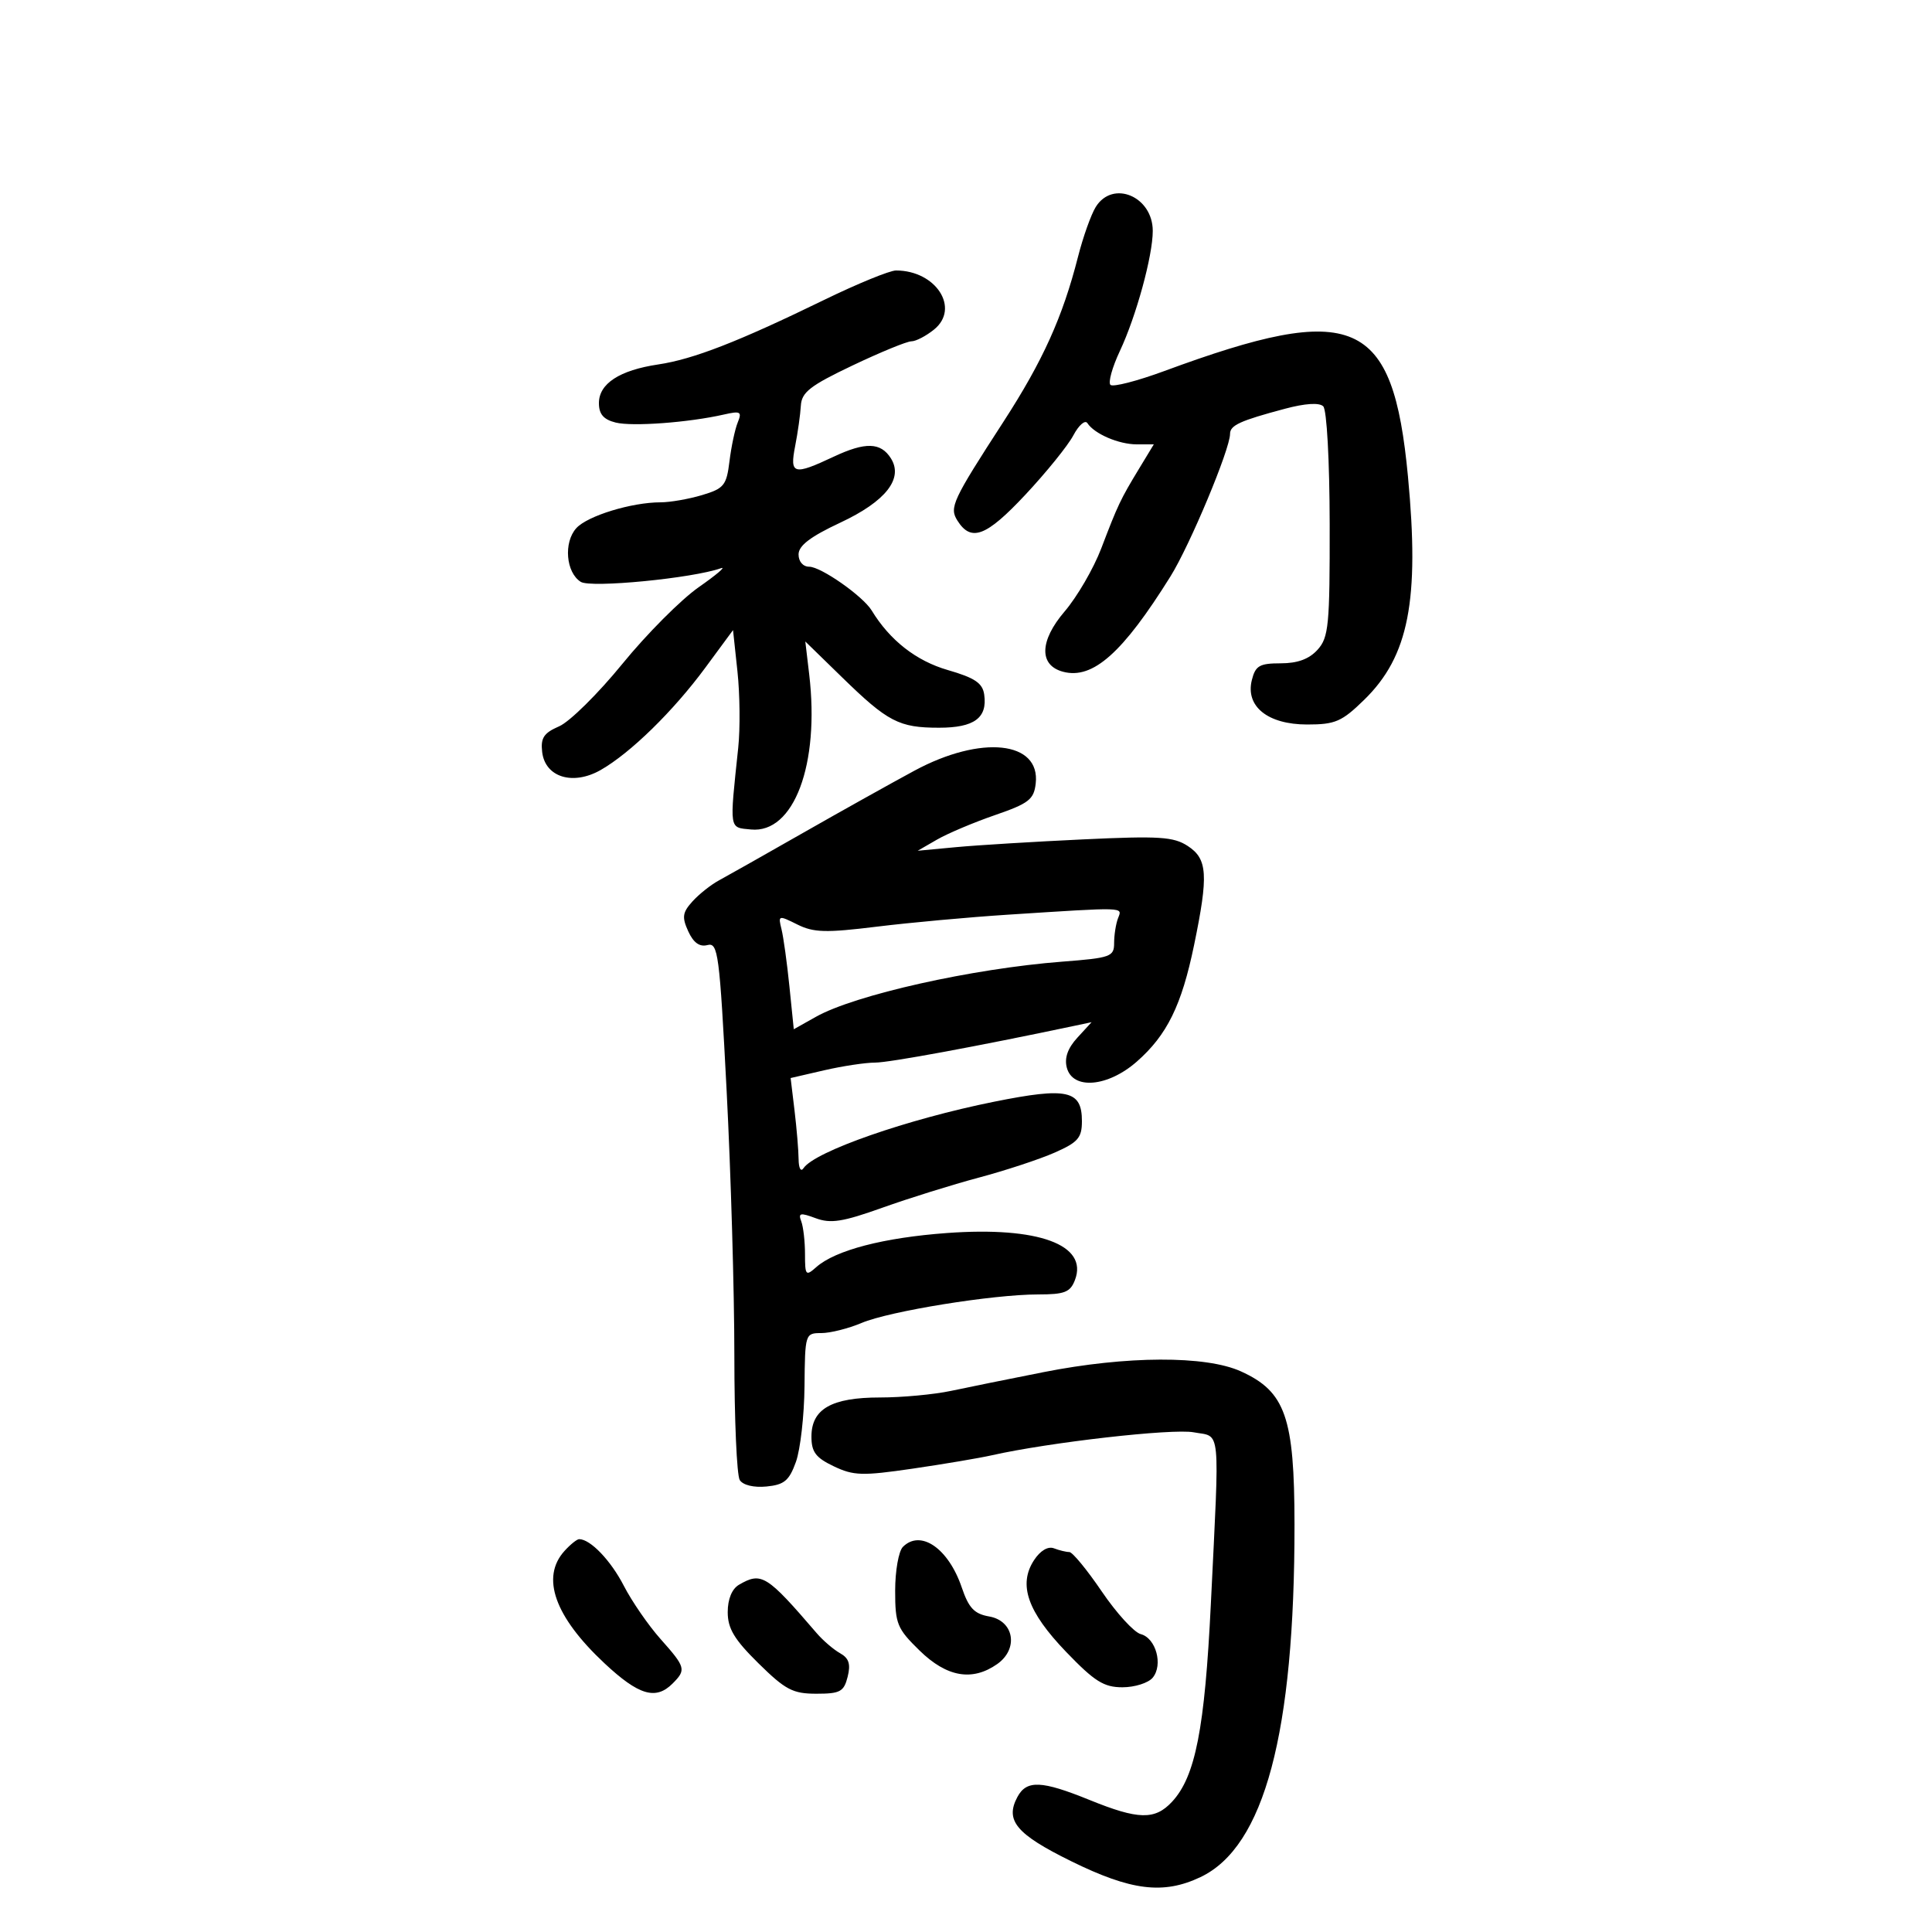 <svg xmlns="http://www.w3.org/2000/svg" width="300" height="300" viewBox="0 0 300 300" version="1.1">
	<path d="M 170.153 32.127 C 169.422 33.297, 168.180 36.784, 167.392 39.877 C 165.005 49.248, 161.925 56.059, 155.809 65.500 C 147.888 77.725, 147.386 78.802, 148.661 80.828 C 150.790 84.208, 153.129 83.324, 159.193 76.847 C 162.462 73.356, 165.827 69.197, 166.669 67.604 C 167.512 66.012, 168.494 65.157, 168.851 65.705 C 169.939 67.375, 173.720 69, 176.516 69 L 179.163 69 176.890 72.750 C 173.976 77.555, 173.597 78.356, 170.998 85.166 C 169.809 88.282, 167.252 92.682, 165.317 94.943 C 161.397 99.522, 161.308 103.324, 165.096 104.315 C 169.701 105.519, 174.335 101.398, 181.753 89.500 C 184.768 84.665, 191 69.756, 191 67.380 C 191 66.040, 192.526 65.339, 199.500 63.477 C 202.668 62.630, 204.856 62.490, 205.472 63.093 C 206.026 63.635, 206.456 71.522, 206.472 81.409 C 206.497 97.102, 206.317 98.978, 204.595 100.887 C 203.287 102.338, 201.490 103, 198.864 103 C 195.581 103, 194.946 103.368, 194.388 105.591 C 193.360 109.688, 196.856 112.500, 202.980 112.500 C 207.343 112.500, 208.353 112.062, 211.846 108.650 C 218.749 101.910, 220.447 93.233, 218.629 74 C 216.292 49.292, 210.347 46.716, 180.807 57.610 C 176.576 59.171, 172.806 60.139, 172.429 59.762 C 172.052 59.385, 172.711 57.018, 173.894 54.502 C 176.424 49.121, 179 39.715, 179 35.861 C 179 30.501, 172.802 27.885, 170.153 32.127 M 127.927 46.591 C 114.624 53.070, 107.655 55.780, 102.216 56.591 C 96.196 57.488, 93 59.571, 93 62.596 C 93 64.307, 93.716 65.142, 95.589 65.612 C 98.179 66.262, 106.927 65.615, 112.414 64.367 C 114.992 63.781, 115.238 63.923, 114.553 65.602 C 114.127 66.646, 113.552 69.357, 113.273 71.627 C 112.814 75.374, 112.423 75.856, 109.018 76.877 C 106.955 77.494, 104.057 78, 102.577 78 C 98.070 78, 91.218 80.102, 89.487 82.015 C 87.487 84.225, 87.877 88.908, 90.181 90.350 C 91.750 91.333, 107.532 89.797, 111.961 88.231 C 112.808 87.932, 111.250 89.258, 108.500 91.177 C 105.750 93.097, 100.414 98.455, 96.642 103.084 C 92.870 107.713, 88.454 112.075, 86.829 112.779 C 84.443 113.811, 83.933 114.579, 84.186 116.760 C 84.643 120.693, 88.957 122.024, 93.274 119.565 C 97.892 116.935, 104.551 110.422, 109.528 103.671 L 113.824 97.842 114.513 104.276 C 114.892 107.815, 114.946 113.138, 114.632 116.105 C 113.266 129.052, 113.174 128.468, 116.616 128.803 C 123.275 129.452, 127.308 118.695, 125.651 104.704 L 125.048 99.610 130.774 105.191 C 137.858 112.097, 139.598 113, 145.812 113 C 151.279 113, 153.351 111.478, 152.827 107.847 C 152.569 106.063, 151.369 105.256, 147.167 104.042 C 142.259 102.623, 138.175 99.427, 135.359 94.801 C 134.002 92.572, 127.480 88, 125.656 88 C 124.694 88, 124 87.201, 124 86.094 C 124 84.727, 125.837 83.329, 130.497 81.148 C 137.534 77.855, 140.317 74.314, 138.339 71.172 C 136.764 68.671, 134.378 68.602, 129.455 70.916 C 123.206 73.854, 122.604 73.686, 123.474 69.250 C 123.879 67.188, 124.275 64.375, 124.355 63 C 124.476 60.909, 125.788 59.887, 132.380 56.750 C 136.714 54.688, 140.826 53, 141.519 53 C 142.212 53, 143.796 52.176, 145.040 51.169 C 149.119 47.866, 145.338 42, 139.130 42 C 138.154 42, 133.113 44.066, 127.927 46.591 M 142 119.667 C 138.425 121.594, 130.635 125.944, 124.688 129.335 C 118.742 132.726, 112.863 136.047, 111.625 136.715 C 110.386 137.384, 108.543 138.848, 107.528 139.969 C 105.970 141.691, 105.868 142.414, 106.870 144.613 C 107.677 146.384, 108.629 147.069, 109.846 146.751 C 111.502 146.317, 111.724 148, 112.832 169.391 C 113.491 182.101, 114.030 200.600, 114.030 210.500 C 114.030 220.400, 114.408 229.096, 114.870 229.824 C 115.371 230.613, 117.048 231.017, 119.022 230.824 C 121.781 230.554, 122.544 229.916, 123.591 227 C 124.282 225.075, 124.882 219.787, 124.924 215.250 C 124.999 207.109, 125.033 207, 127.532 207 C 128.925 207, 131.737 206.293, 133.782 205.429 C 138.126 203.593, 154.174 201, 161.195 201 C 165.324 201, 166.195 200.658, 166.921 198.750 C 169.003 193.284, 161.231 190.431, 147.068 191.461 C 137.205 192.179, 129.715 194.132, 126.750 196.759 C 125.121 198.203, 125 198.064, 125 194.737 C 125 192.772, 124.736 190.476, 124.414 189.636 C 123.919 188.346, 124.268 188.273, 126.664 189.164 C 128.988 190.028, 130.855 189.734, 137 187.538 C 141.125 186.063, 147.875 183.956, 152 182.856 C 156.125 181.756, 161.412 180.014, 163.750 178.984 C 167.399 177.377, 168 176.685, 168 174.091 C 168 169.290, 165.744 168.789, 154.392 171.069 C 140.911 173.776, 126.500 178.801, 124.765 181.400 C 124.353 182.017, 124.020 181.403, 124.007 180 C 123.993 178.625, 123.709 175.227, 123.376 172.448 L 122.768 167.397 127.961 166.198 C 130.816 165.539, 134.381 165, 135.883 165 C 138.098 165, 151.703 162.488, 167 159.255 L 169.500 158.726 167.285 161.140 C 165.796 162.764, 165.261 164.282, 165.652 165.777 C 166.564 169.266, 172.022 168.798, 176.524 164.845 C 181.218 160.723, 183.482 156.115, 185.418 146.742 C 187.666 135.860, 187.509 133.379, 184.445 131.372 C 182.236 129.925, 180.032 129.784, 168.195 130.339 C 160.663 130.692, 151.800 131.233, 148.500 131.542 L 142.500 132.104 145.500 130.372 C 147.150 129.418, 151.200 127.708, 154.500 126.569 C 159.751 124.758, 160.541 124.146, 160.825 121.665 C 161.580 115.069, 152.348 114.089, 142 119.667 M 156.500 142.032 C 150.450 142.422, 141.291 143.259, 136.146 143.892 C 128.214 144.868, 126.337 144.816, 123.794 143.547 C 120.883 142.095, 120.812 142.116, 121.349 144.276 C 121.654 145.499, 122.208 149.497, 122.580 153.161 L 123.258 159.821 126.699 157.888 C 132.769 154.479, 150.976 150.402, 164.939 149.325 C 172.470 148.744, 173 148.554, 173 146.434 C 173 145.185, 173.273 143.452, 173.607 142.582 C 174.284 140.817, 175.019 140.841, 156.500 142.032 M 162 213.072 C 156.775 214.105, 150.328 215.411, 147.674 215.975 C 145.019 216.539, 140.057 217, 136.646 217 C 129.123 217, 126 218.781, 126 223.073 C 126 225.464, 126.664 226.349, 129.462 227.683 C 132.541 229.152, 133.895 229.192, 141.712 228.051 C 146.545 227.345, 152.075 226.411, 154 225.977 C 162.886 223.969, 182.056 221.788, 185.360 222.408 C 189.625 223.208, 189.391 220.870, 188.023 249 C 187.077 268.447, 185.618 275.886, 181.986 279.784 C 179.332 282.634, 176.764 282.577, 169.192 279.500 C 161.729 276.467, 159.407 276.372, 157.980 279.038 C 156.028 282.685, 157.802 284.806, 166.312 288.998 C 175.634 293.591, 180.649 294.210, 186.407 291.477 C 196.329 286.769, 201.032 269.129, 201.010 236.710 C 200.998 220.068, 199.604 216.085, 192.691 212.947 C 187.226 210.466, 174.928 210.516, 162 213.072 M 87.655 240.829 C 83.946 244.927, 86.120 251.033, 93.870 258.281 C 99.172 263.241, 101.825 264.032, 104.429 261.429 C 106.581 259.276, 106.481 258.904, 102.565 254.502 C 100.676 252.378, 98.111 248.659, 96.865 246.237 C 94.847 242.313, 91.673 239, 89.932 239 C 89.590 239, 88.565 239.823, 87.655 240.829 M 140.200 240.200 C 139.540 240.860, 139 243.919, 139 246.997 C 139 252.158, 139.295 252.883, 142.792 256.297 C 147.015 260.421, 150.967 261.112, 154.835 258.403 C 158.202 256.045, 157.473 251.679, 153.599 251.005 C 151.284 250.602, 150.425 249.693, 149.341 246.500 C 147.279 240.425, 142.955 237.445, 140.200 240.200 M 160.567 242.258 C 158.080 246.054, 159.549 250.262, 165.538 256.495 C 169.954 261.091, 171.399 262, 174.291 262 C 176.196 262, 178.310 261.331, 178.989 260.513 C 180.636 258.528, 179.494 254.362, 177.134 253.745 C 176.095 253.474, 173.373 250.495, 171.085 247.126 C 168.797 243.757, 166.529 241, 166.045 241 C 165.560 241, 164.485 240.740, 163.656 240.422 C 162.733 240.067, 161.536 240.779, 160.567 242.258 M 114.750 246.080 C 113.654 246.719, 113 248.309, 113 250.337 C 113 252.880, 114.027 254.587, 117.784 258.288 C 121.955 262.395, 123.107 263, 126.765 263 C 130.463 263, 131.040 262.687, 131.622 260.369 C 132.117 258.398, 131.821 257.479, 130.443 256.708 C 129.431 256.142, 127.796 254.738, 126.809 253.589 C 119.048 244.548, 118.243 244.046, 114.750 246.080" stroke="none" fill="black" fill-rule="evenodd"/>
</svg>
